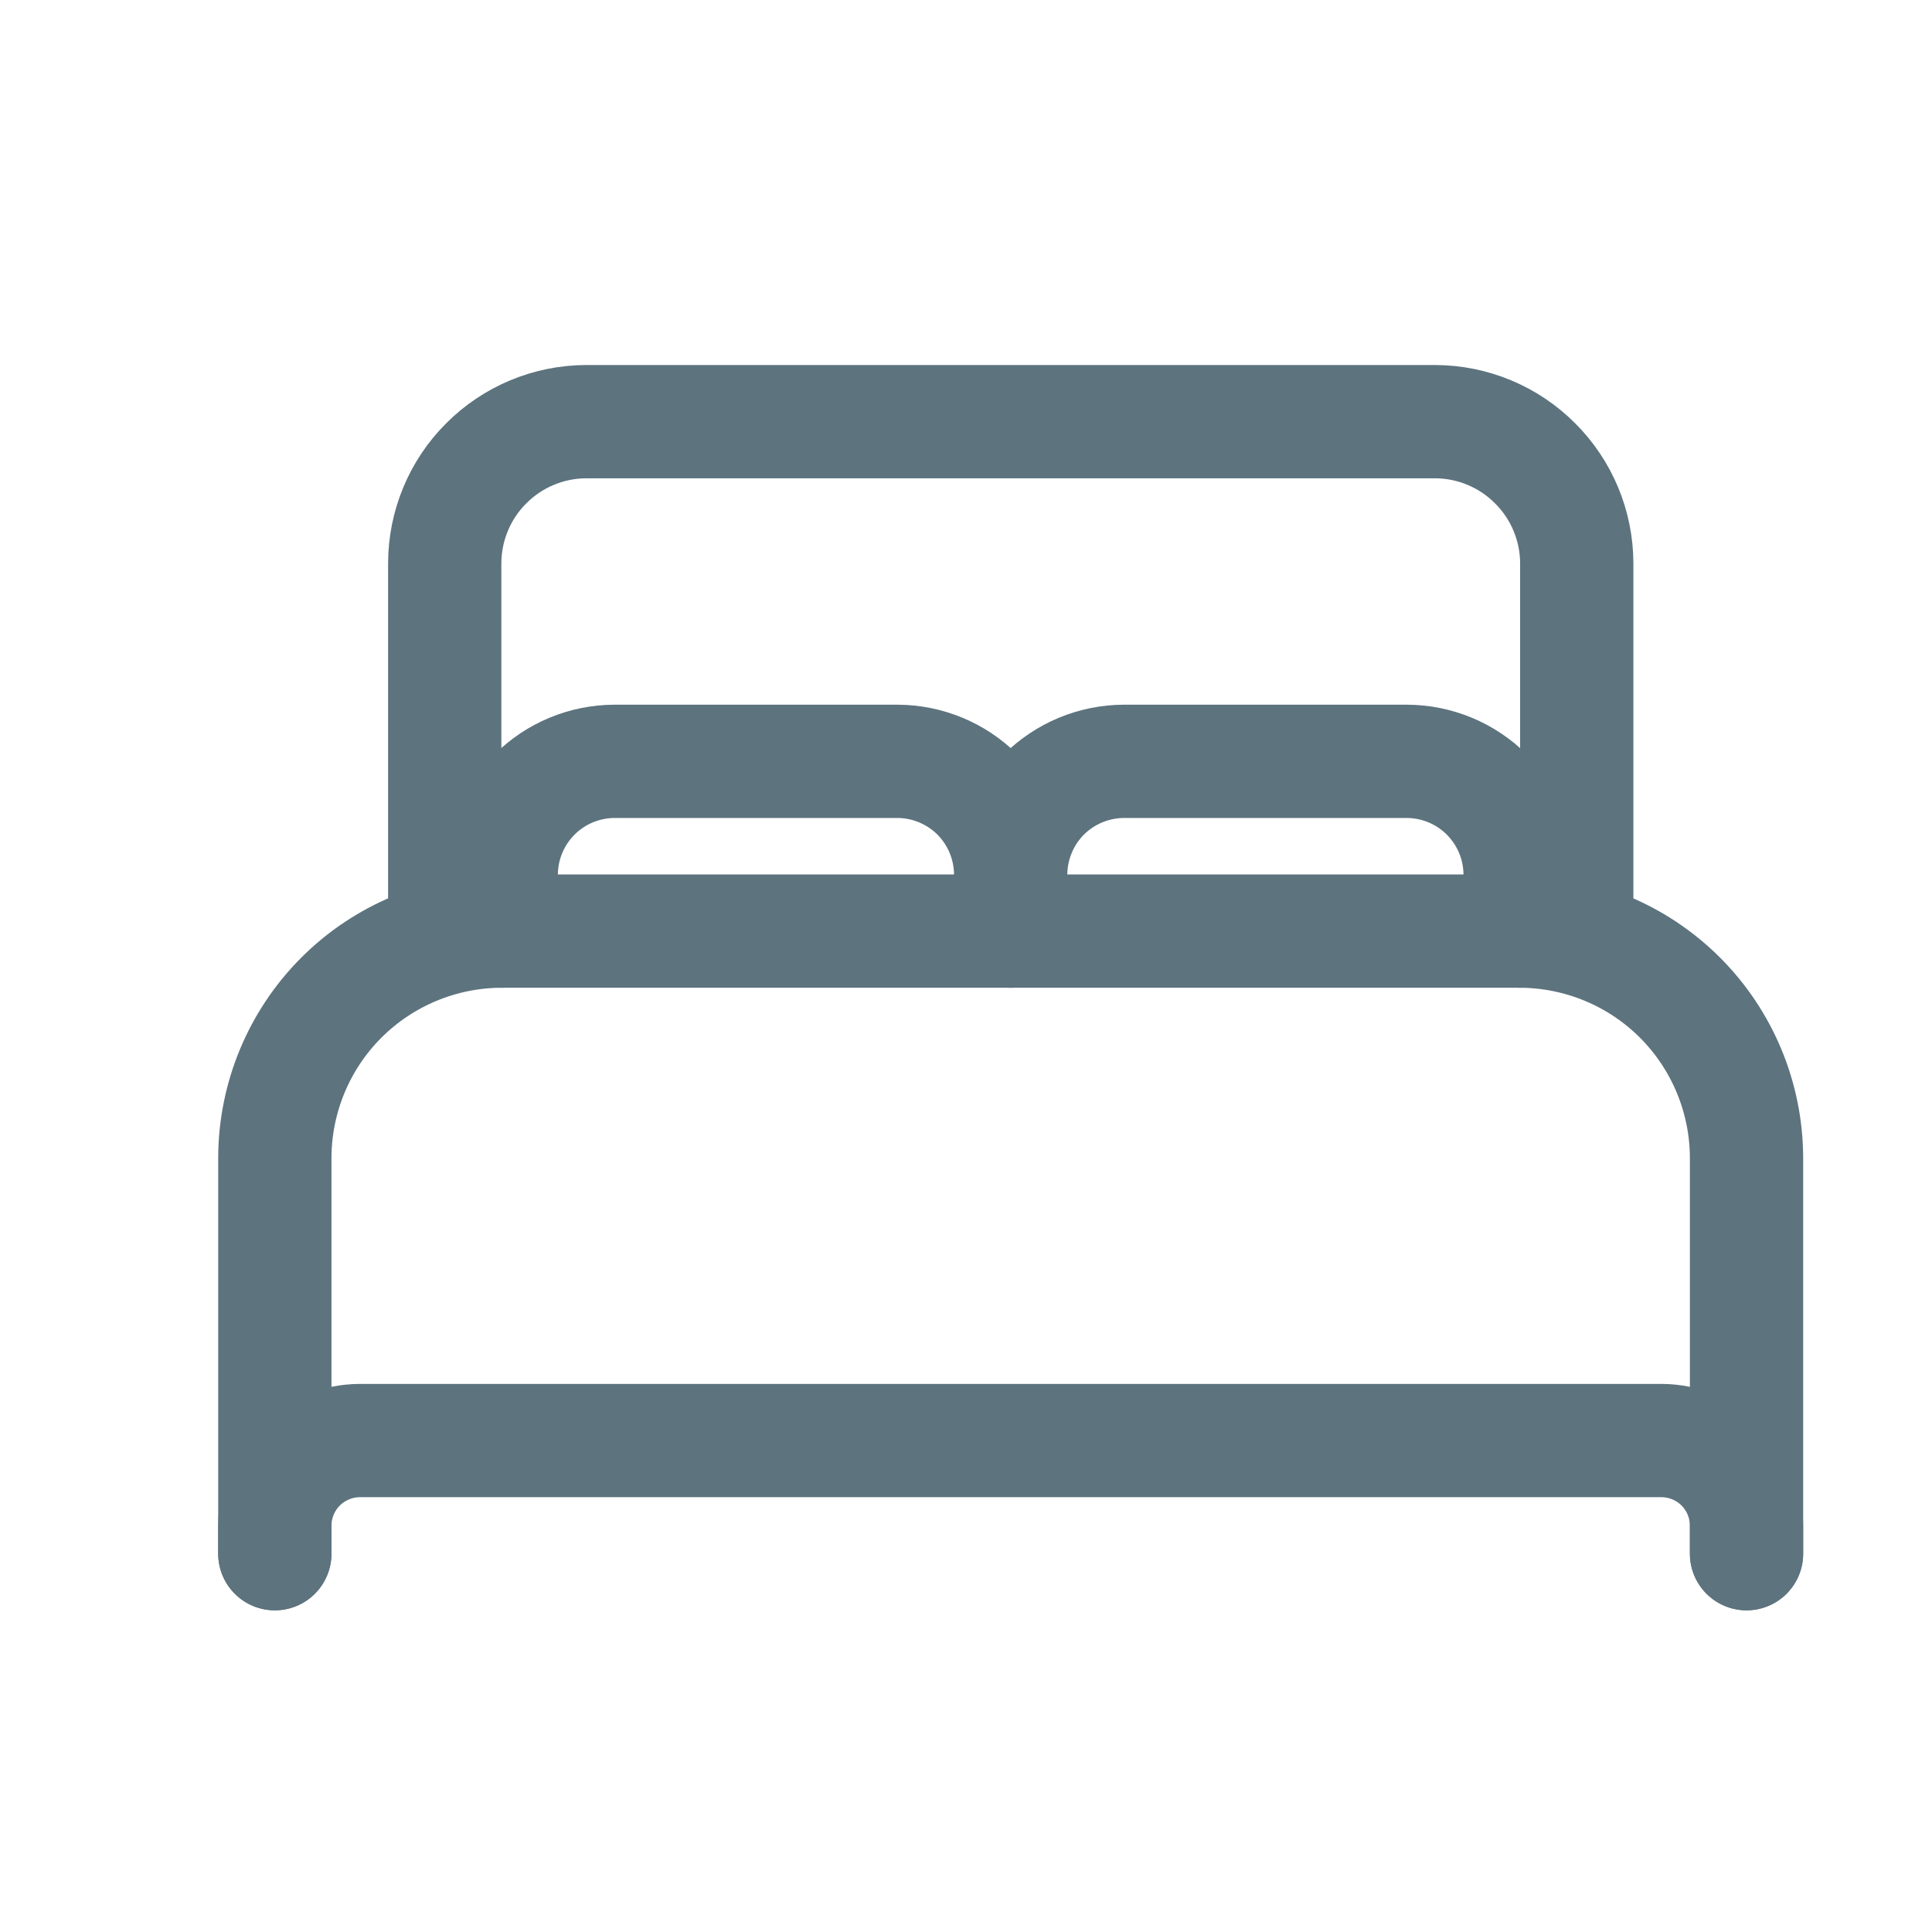 <svg width="16" height="16" viewBox="0 0 16 16" fill="none" xmlns="http://www.w3.org/2000/svg">
<path d="M2.276 12.867V9.586C2.278 9.089 2.476 8.613 2.827 8.262C3.178 7.911 3.655 7.713 4.151 7.711H12.589C13.086 7.713 13.562 7.911 13.913 8.262C14.264 8.613 14.462 9.089 14.464 9.586V12.867M12.12 7.711H3.683V4.664C3.684 4.354 3.807 4.056 4.027 3.837C4.246 3.617 4.544 3.493 4.854 3.492H11.886C12.196 3.493 12.494 3.617 12.713 3.837C12.933 4.056 13.057 4.354 13.058 4.664V7.711H12.12Z" stroke="#5D737E" stroke-width="0.938" stroke-linecap="round" stroke-linejoin="round"/>
<path d="M2.276 12.867V12.633C2.277 12.447 2.351 12.268 2.483 12.136C2.615 12.005 2.793 11.931 2.979 11.93H13.761C13.947 11.931 14.126 12.005 14.257 12.136C14.389 12.268 14.463 12.447 14.464 12.633V12.867M4.151 7.711V7.242C4.152 6.994 4.251 6.756 4.427 6.58C4.602 6.405 4.84 6.306 5.089 6.305H7.433C7.681 6.306 7.919 6.405 8.095 6.58C8.27 6.756 8.369 6.994 8.37 7.242M8.37 7.242V7.711M8.37 7.242C8.371 6.994 8.47 6.756 8.645 6.58C8.821 6.405 9.059 6.306 9.308 6.305H11.651C11.9 6.306 12.138 6.405 12.313 6.58C12.489 6.756 12.588 6.994 12.589 7.242V7.711" stroke="#5D737E" stroke-width="0.938" stroke-linecap="round" stroke-linejoin="round"/>
</svg>
